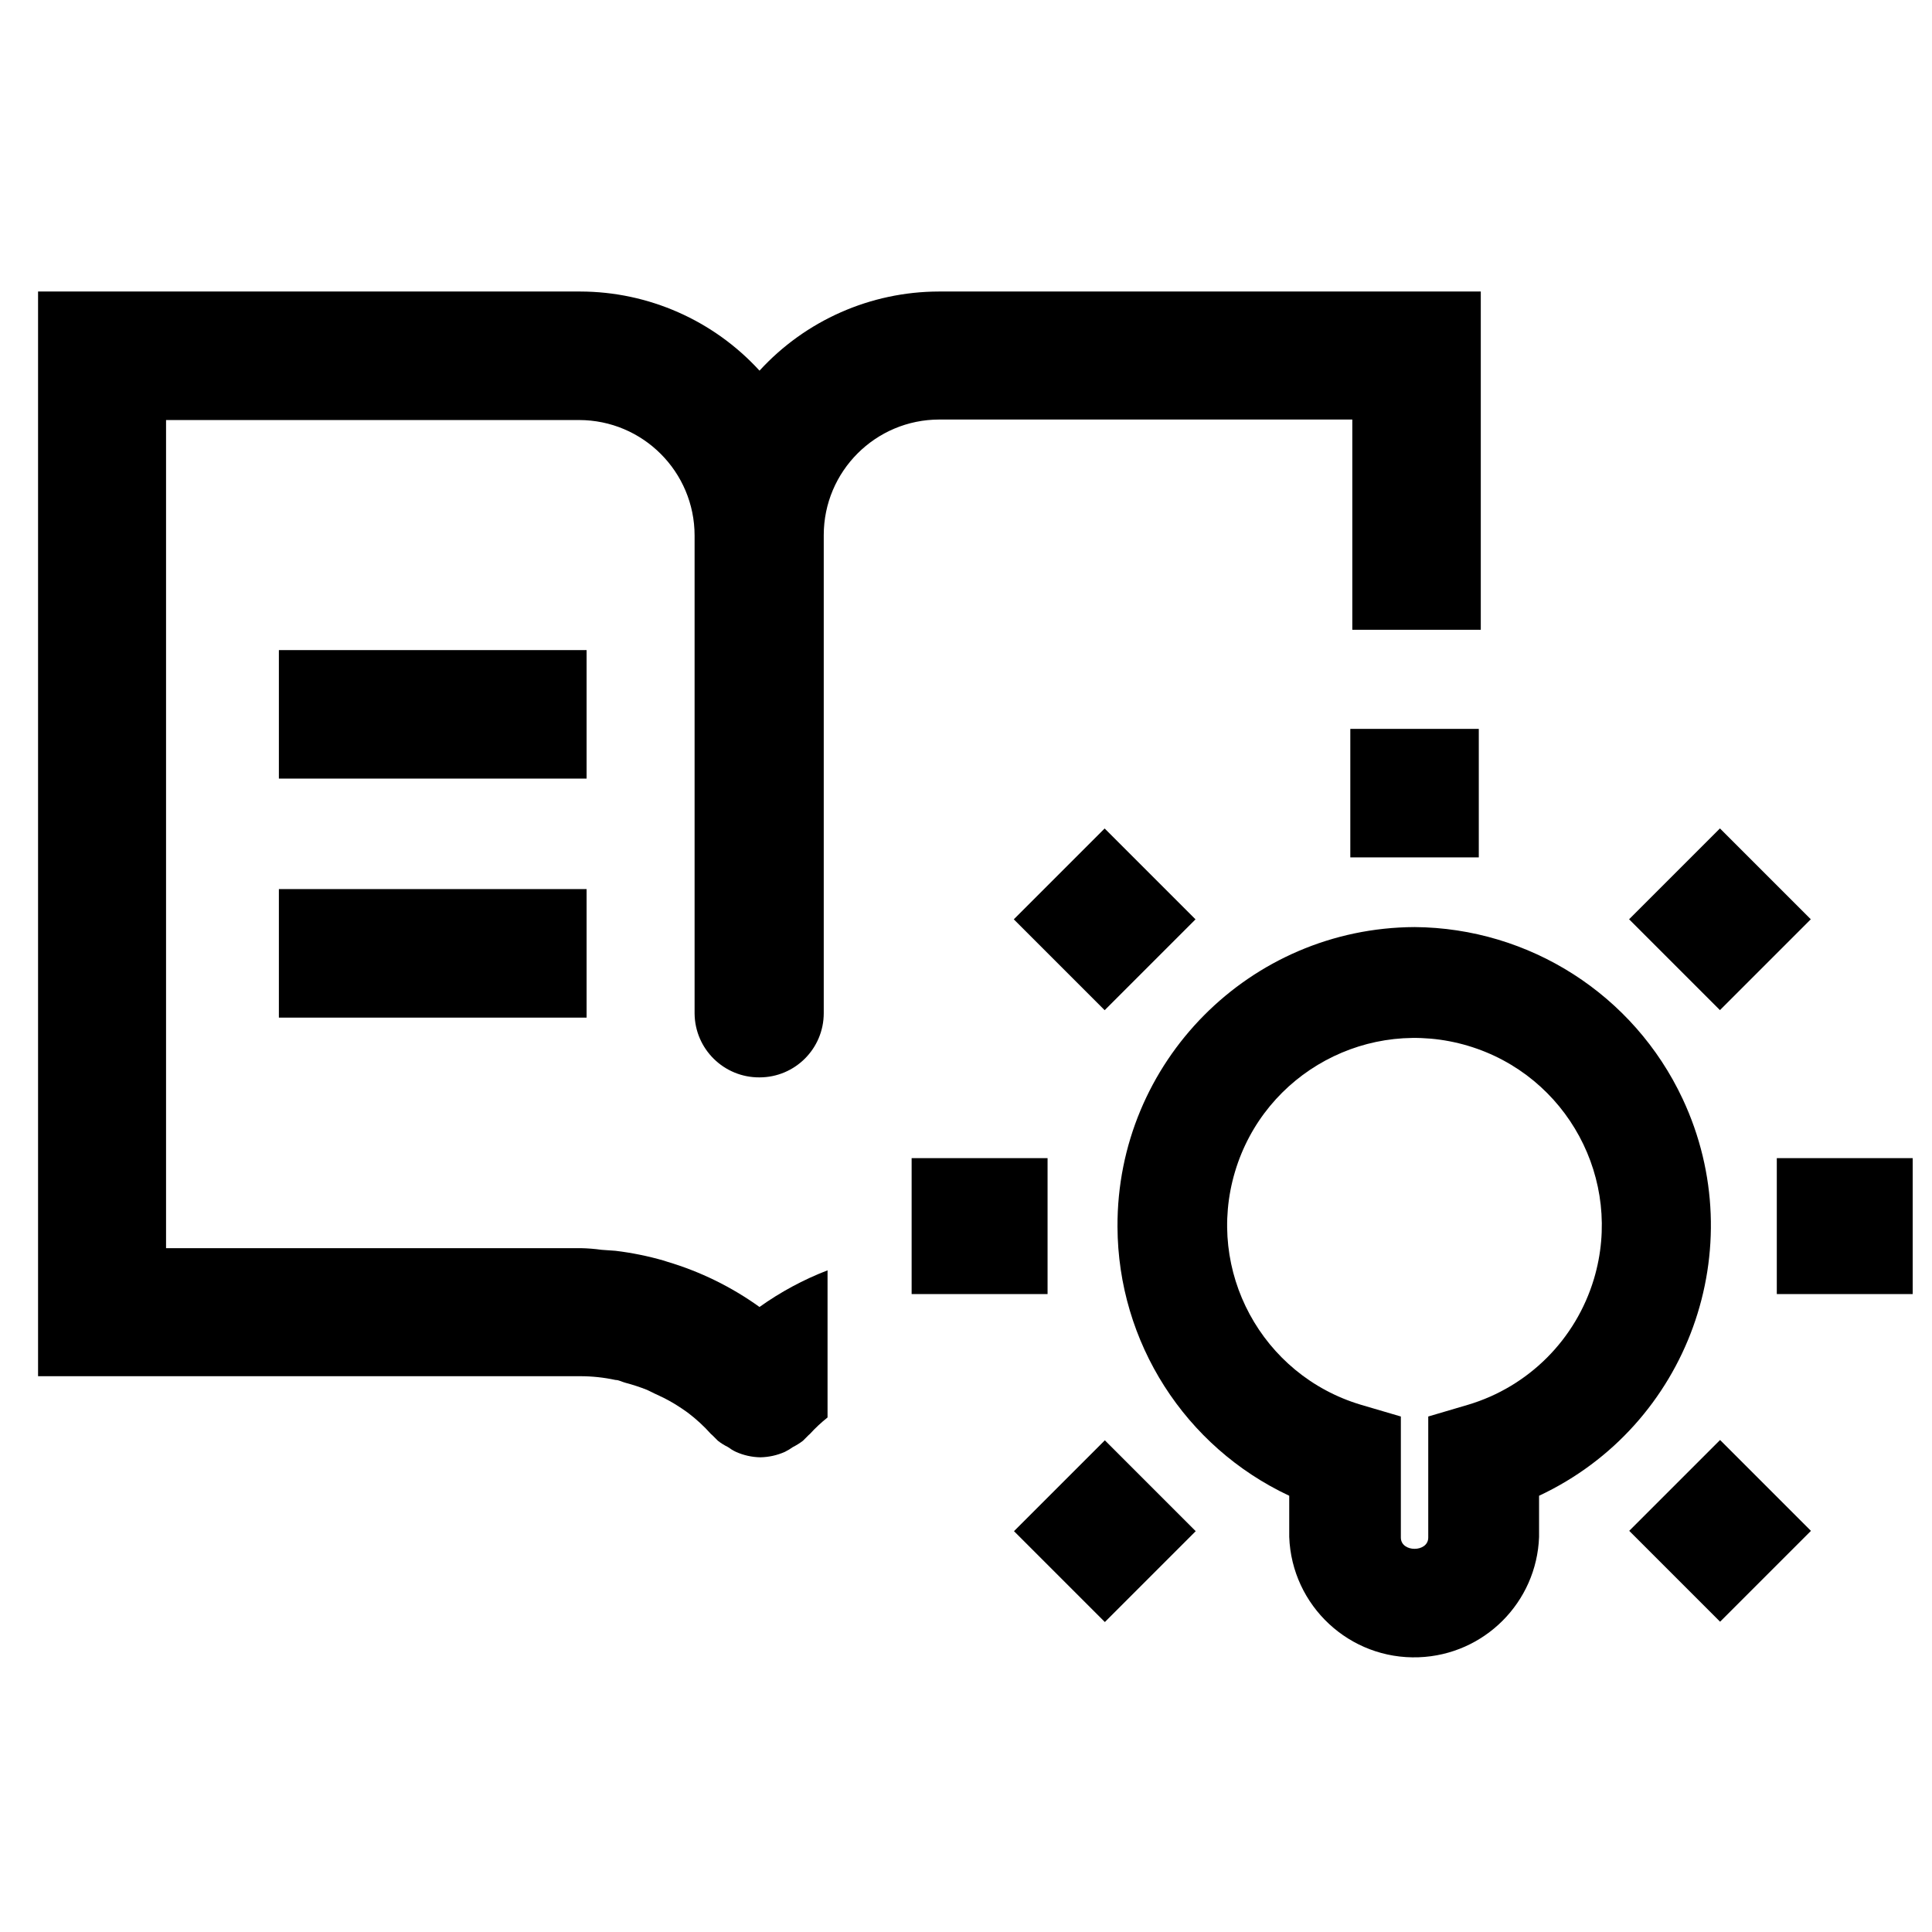 <?xml version="1.0" encoding="utf-8"?>
<!-- Generator: Adobe Illustrator 15.0.0, SVG Export Plug-In  -->
<!DOCTYPE svg PUBLIC "-//W3C//DTD SVG 1.1//EN" "http://www.w3.org/Graphics/SVG/1.1/DTD/svg11.dtd">
<svg version="1.1"
	 xmlns="http://www.w3.org/2000/svg" xmlns:xlink="http://www.w3.org/1999/xlink" xmlns:a="http://ns.adobe.com/AdobeSVGViewerExtensions/3.0/"
	 x="0px" y="0px" width="100px" height="100px" viewBox="-1.97 -15.089 100 100" enable-background="new -1.97 -15.089 100 100"
	 xml:space="preserve">
<defs>
</defs>
<rect x="12.465" y="18.56" width="15.927" height="6.651"/>
<rect x="12.465" y="30.93" width="15.927" height="6.653"/>
<rect x="67.922" y="22.638" width="6.65" height="6.651"/>
<rect x="83.715" y="29.173" transform="matrix(-0.707 0.707 -0.707 -0.707 171.568 -6.069)" width="6.651" height="6.651"/>
<rect x="51.872" y="29.173" transform="matrix(-0.707 0.707 -0.707 -0.707 117.208 16.448)" width="6.651" height="6.652"/>
<rect x="45.216" y="44.856" width="7.036" height="7.036"/>
<rect x="89.997" y="44.856" width="7.033" height="7.036"/>
<path d="M37.342,40.676c1.837,0,3.325-1.488,3.325-3.325V12.61c0-3.305,2.68-5.984,5.985-5.984h21.373v10.883h6.65V0
	H46.627c-3.532,0.006-6.899,1.491-9.285,4.096C34.959,1.492,31.596,0.007,28.066,0H0v56.143h28.066c0.613,0,1.223,0.065,1.822,0.195
	c0.179,0,0.341,0.103,0.513,0.145c0.38,0.1,0.754,0.223,1.12,0.368l0.402,0.196l0.222,0.104c0.34,0.156,0.668,0.335,0.983,0.538
	c0.171,0.112,0.342,0.223,0.513,0.35c0.43,0.327,0.828,0.693,1.187,1.095l0.069,0.06l0.291,0.291
	c0.162,0.127,0.337,0.235,0.521,0.326c0.129,0.096,0.266,0.179,0.41,0.247c0.398,0.179,0.829,0.275,1.265,0.283
	c0.44-0.008,0.874-0.104,1.274-0.283c0.144-0.072,0.282-0.154,0.411-0.247c0.184-0.093,0.358-0.201,0.521-0.326l0.291-0.291
	l0.068-0.06c0.281-0.308,0.587-0.594,0.915-0.855v-7.616c-1.249,0.482-2.433,1.119-3.522,1.897c-1.45-1.042-3.066-1.834-4.779-2.343
	l-0.18-0.059l0,0c-0.817-0.235-1.652-0.404-2.496-0.506l0,0l-0.719-0.051c-0.359-0.05-0.722-0.079-1.085-0.086H6.625V21.398l0,0
	V6.652h21.373c3.306,0,5.984,2.679,5.984,5.983v24.741C34.001,39.213,35.504,40.689,37.342,40.676z"/>
<rect x="51.879" y="60.846" transform="matrix(-0.707 0.707 -0.707 -0.707 139.617 70.504)" width="6.652" height="6.653"/>
<rect x="83.723" y="60.846" transform="matrix(-0.707 0.707 -0.707 -0.707 193.974 47.974)" width="6.651" height="6.652"/>
<path d="M71.247,32.896c-8.53,0.04-15.417,6.986-15.376,15.517c0.025,5.969,3.486,11.385,8.889,13.918v2.129
	c0.13,3.572,3.129,6.361,6.701,6.231c3.391-0.123,6.108-2.841,6.231-6.231v-2.129c7.725-3.622,11.051-12.821,7.429-20.547
	C82.595,36.397,77.198,32.94,71.247,32.896z M71.956,58.229v6.266c0,0.778-1.418,0.778-1.418,0v-6.266l-2.069-0.608
	c-5.13-1.533-8.047-6.934-6.515-12.063c1.532-5.131,6.934-8.048,12.063-6.516c5.131,1.533,8.048,6.934,6.516,12.064
	c-0.937,3.131-3.384,5.58-6.516,6.515L71.956,58.229z"/>
</svg>
